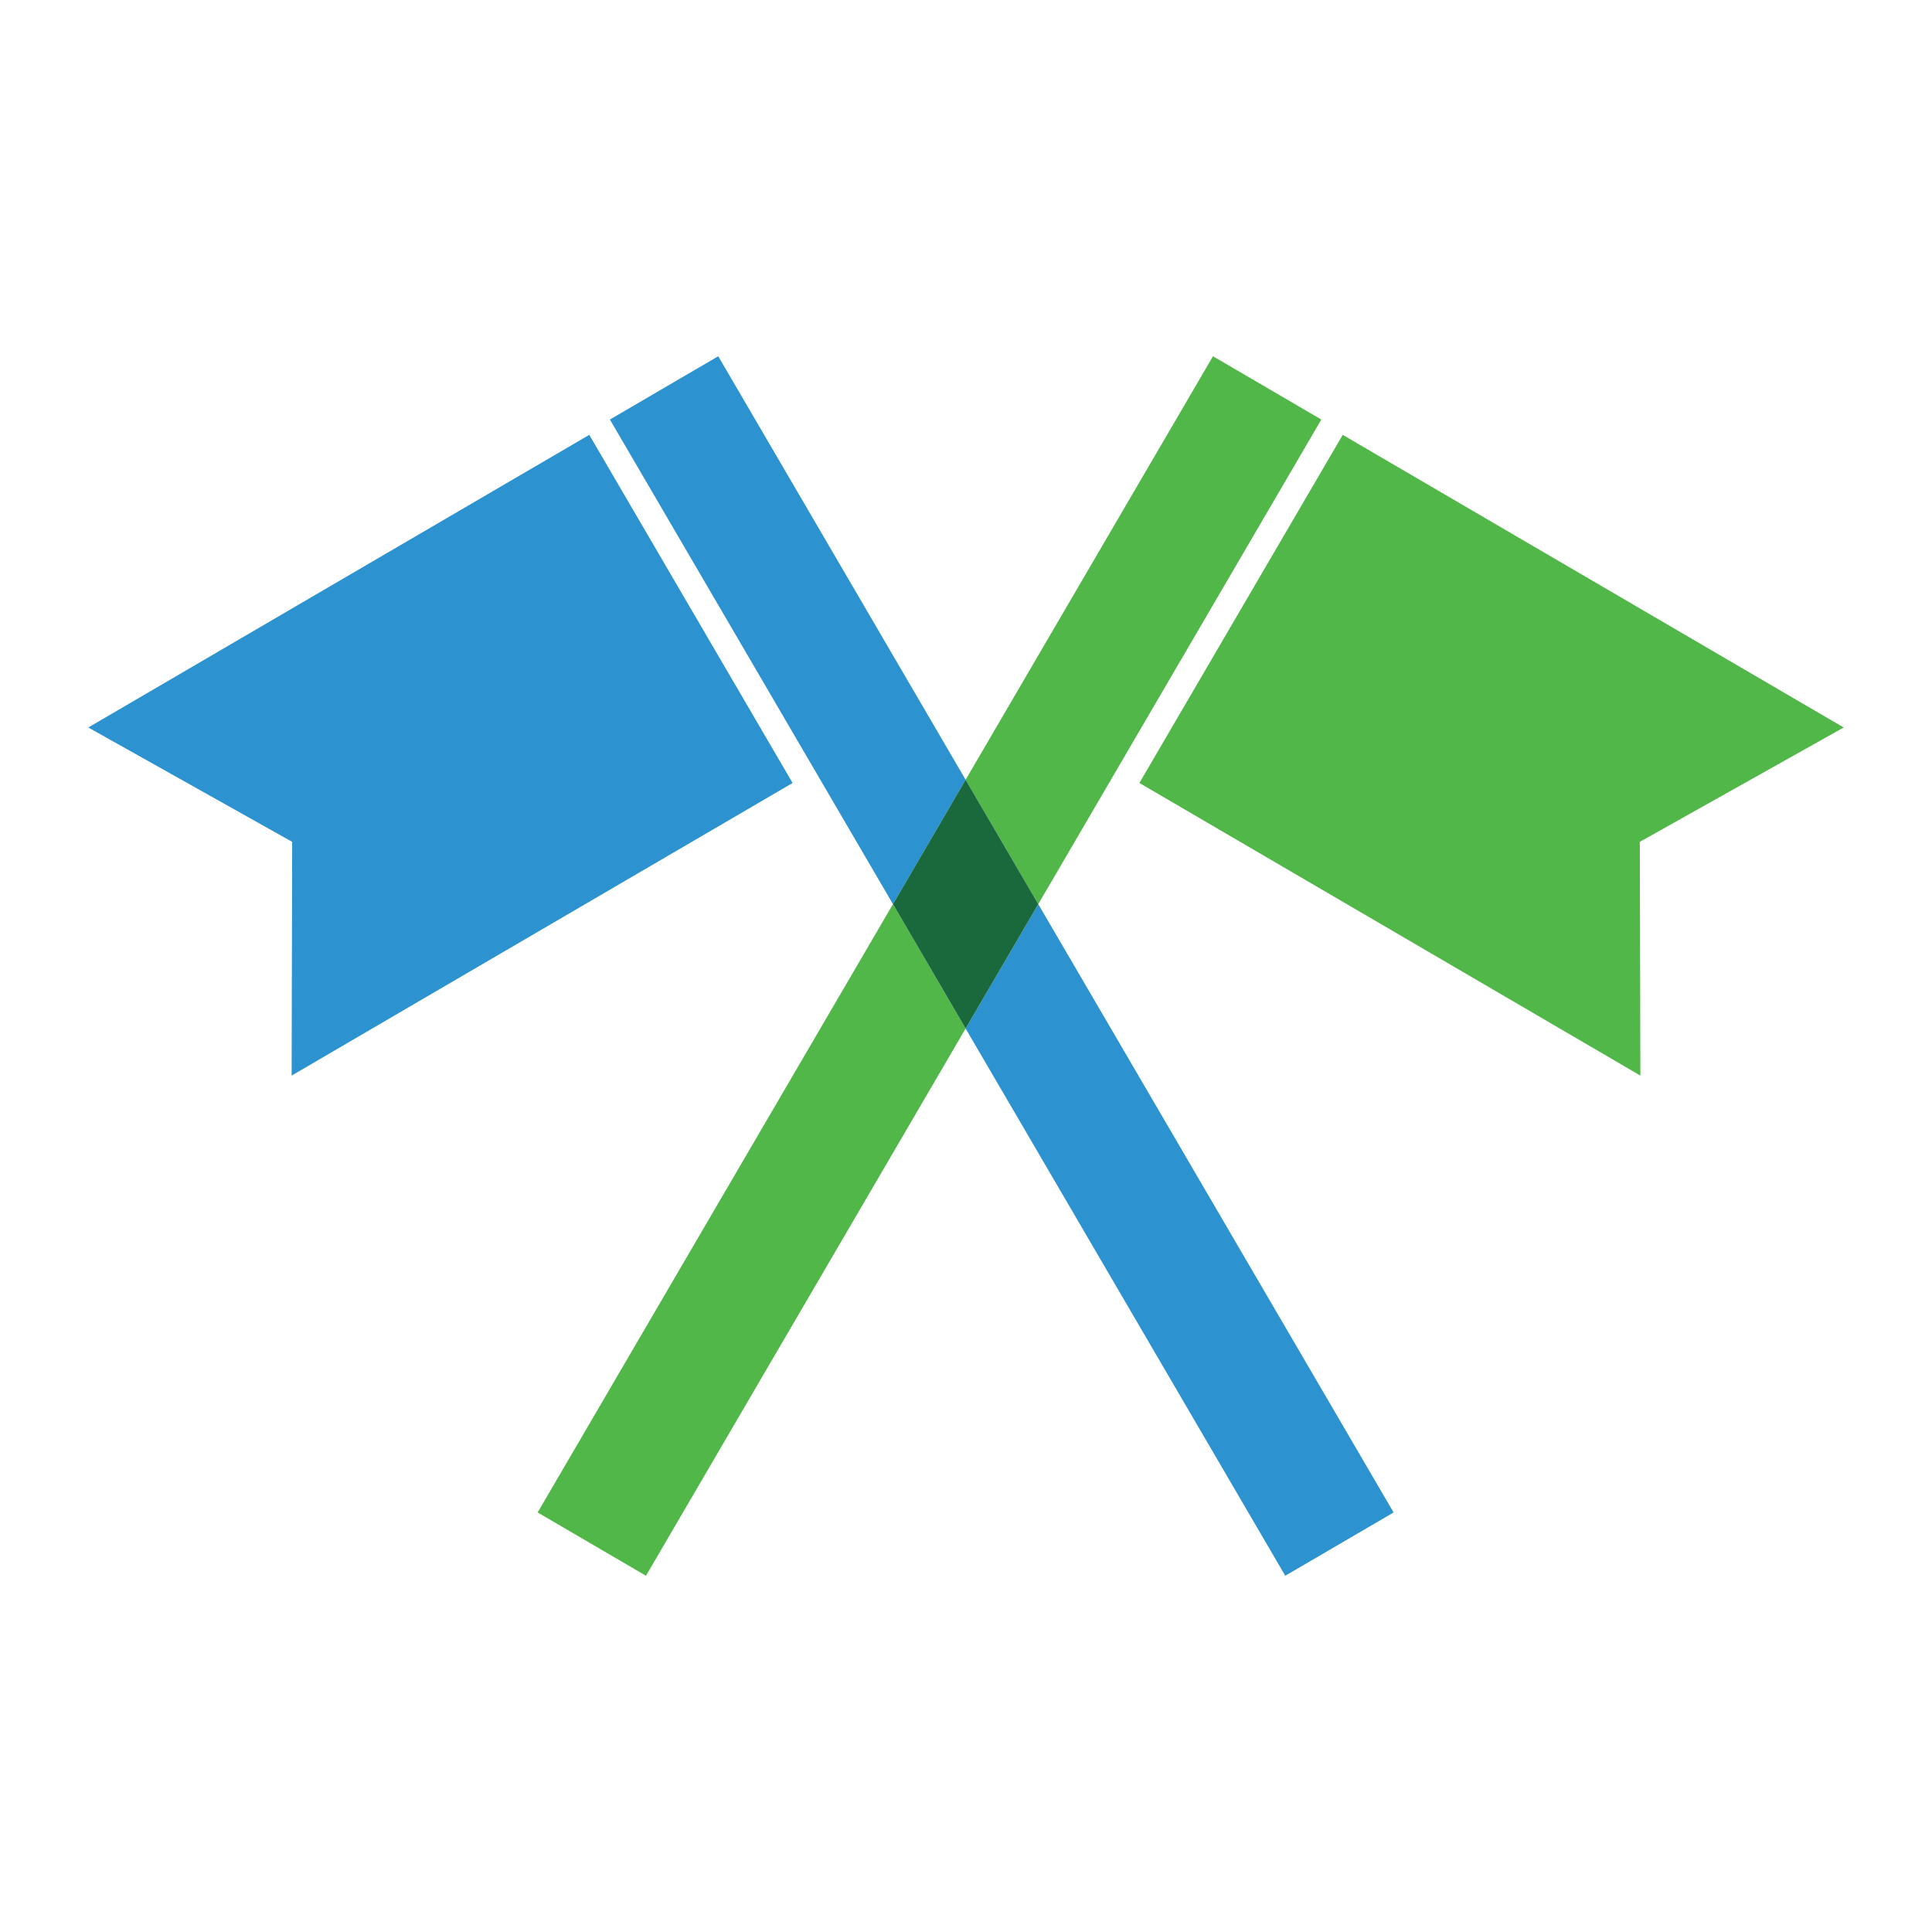 <?xml version="1.0" encoding="utf-8"?>
<!-- Generator: Adobe Illustrator 17.1.0, SVG Export Plug-In . SVG Version: 6.00 Build 0)  -->
<!DOCTYPE svg PUBLIC "-//W3C//DTD SVG 1.1//EN" "http://www.w3.org/Graphics/SVG/1.1/DTD/svg11.dtd">
<svg version="1.1" id="Layer_1" xmlns="http://www.w3.org/2000/svg" xmlns:xlink="http://www.w3.org/1999/xlink" x="0px" y="0px"
	 viewBox="0 0 300 300" enable-background="new 0 0 300 300" xml:space="preserve">
<g>
	<polygon fill="#51B748" points="254.716,167.019 176.924,121.581 208.498,67.525 286.29,112.964 254.631,130.721 	"/>
	<polygon fill="#2C92D0" points="45.284,167.019 123.076,121.581 91.502,67.525 13.71,112.964 45.369,130.721 	"/>
	<polygon fill="#51B748" points="205.176,65.145 188.352,55.318 149.941,121.079 161.223,140.394 	"/>
	<polygon fill="#51B748" points="83.483,234.855 100.308,244.682 149.941,159.709 138.659,140.394 	"/>
	<polygon fill="#2C92D0" points="216.398,234.855 161.223,140.394 149.941,159.709 199.574,244.682 	"/>
	<polygon fill="#2C92D0" points="111.53,55.318 94.705,65.145 138.659,140.394 149.941,121.079 	"/>
	<polygon fill="#19693D" points="149.941,121.079 138.659,140.394 149.941,159.709 161.223,140.394 	"/>
</g>
</svg>
